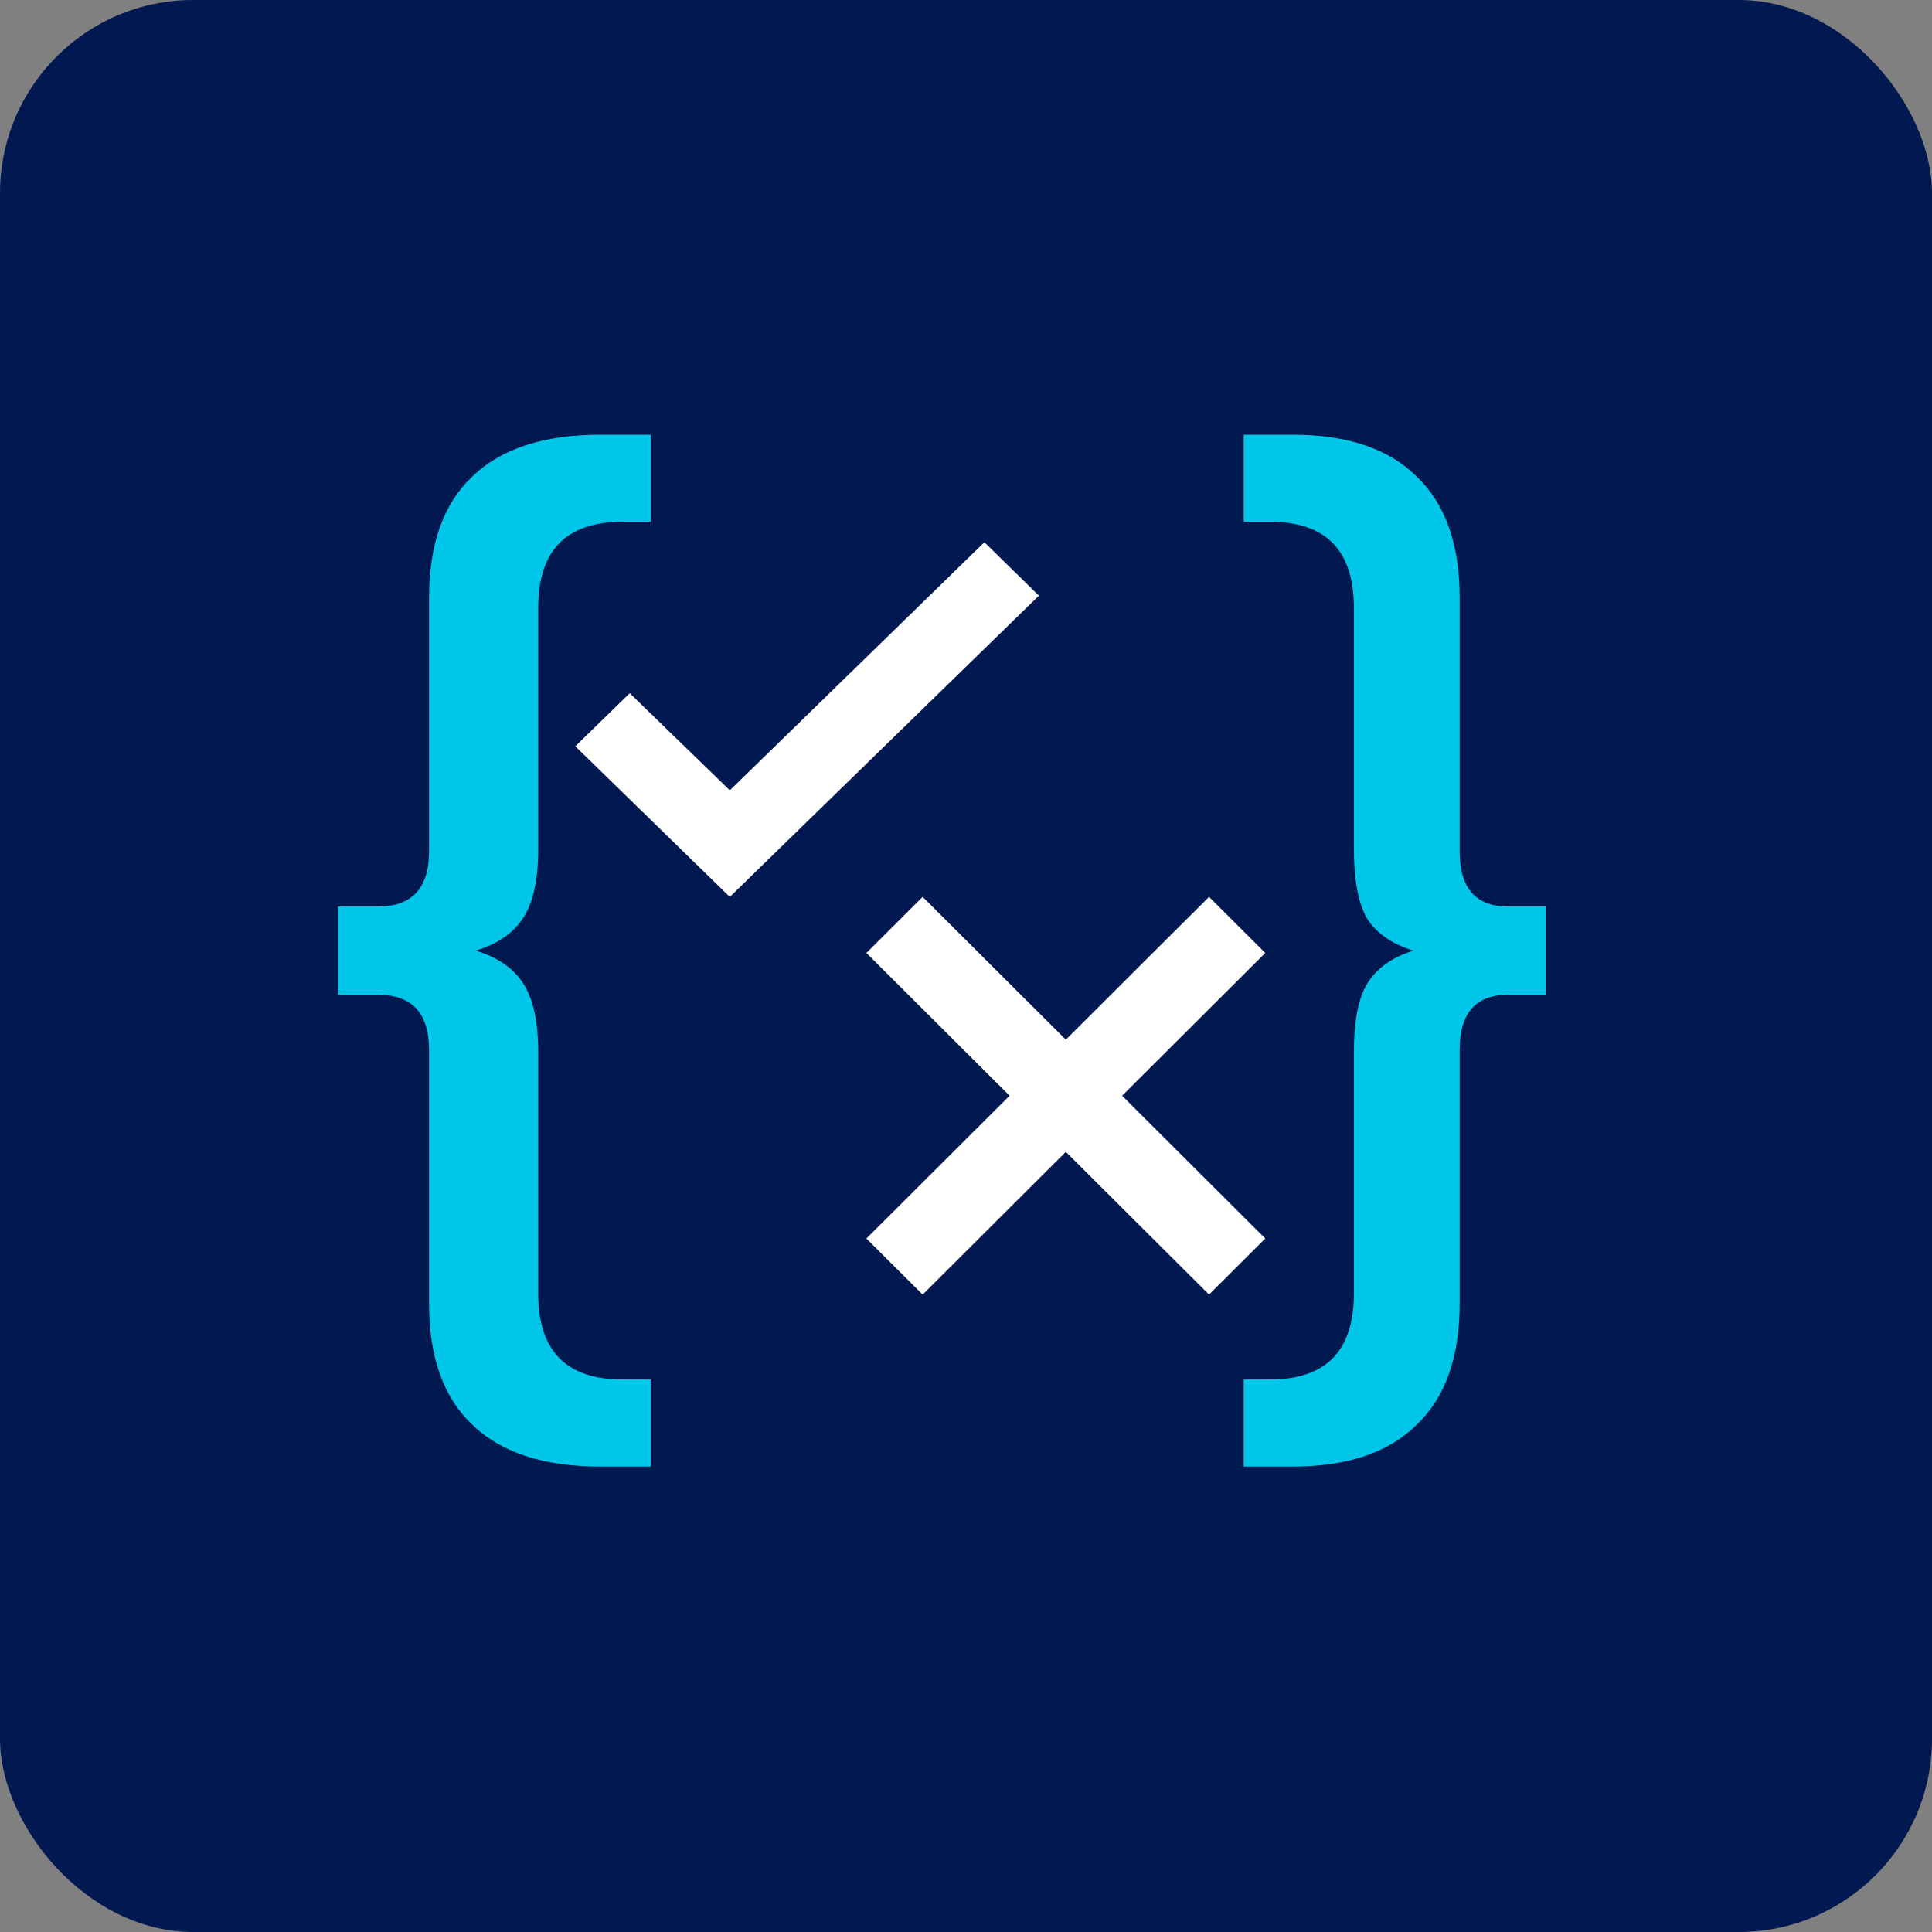 <svg width="40" height="40" viewBox="0 0 40 40" fill="none" xmlns="http://www.w3.org/2000/svg">
<rect x="0" y="0" width="40" height="40" fill="#808080" stroke="none"/>
<rect width="40" height="40" rx="4" fill="#021850"/>
<path d="M15.11 18.57L11.911 15.451L13.038 14.352L15.11 16.363L20.381 11.226L21.509 12.333L15.11 18.57Z" fill="white"/>
<path d="M26.196 25.642L25.032 26.803L22.067 23.848L19.102 26.803L17.938 25.642L20.902 22.686L17.938 19.73L19.102 18.569L22.067 21.525L25.032 18.569L26.196 19.73L23.232 22.686L26.196 25.642Z" fill="white"/>
<path d="M11.143 17.582C11.143 18.206 11.041 18.678 10.837 18.997C10.633 19.317 10.303 19.545 9.848 19.682C10.303 19.819 10.633 20.047 10.837 20.367C11.041 20.686 11.143 21.158 11.143 21.782V26.781C11.143 27.968 11.723 28.561 12.885 28.561H13.473V30.364H12.438C11.261 30.364 10.374 30.075 9.778 29.497C9.181 28.934 8.883 28.097 8.883 26.986V21.736C8.883 20.976 8.53 20.595 7.824 20.595H7V18.769H7.824C8.53 18.769 8.883 18.389 8.883 17.628V12.378C8.883 11.267 9.181 10.43 9.778 9.867C10.374 9.289 11.261 9 12.438 9H13.473V10.803H12.885C11.723 10.803 11.143 11.397 11.143 12.584V17.582Z" fill="#00C6E9"/>
<path d="M32 18.769V20.595H31.224C30.555 20.595 30.221 20.976 30.221 21.736V26.986C30.221 28.097 29.924 28.934 29.331 29.497C28.753 30.075 27.894 30.364 26.754 30.364H25.75V28.561H26.297C27.453 28.561 28.031 27.968 28.031 26.781V21.782C28.031 21.143 28.122 20.671 28.305 20.367C28.502 20.047 28.822 19.819 29.263 19.682C28.822 19.545 28.502 19.325 28.305 19.02C28.122 18.701 28.031 18.221 28.031 17.582V12.584C28.031 11.397 27.453 10.803 26.297 10.803H25.75V9H26.754C27.894 9 28.753 9.289 29.331 9.867C29.924 10.43 30.221 11.267 30.221 12.378V17.628C30.221 18.389 30.555 18.769 31.224 18.769H32Z" fill="#00C6E9"/>
</svg>
